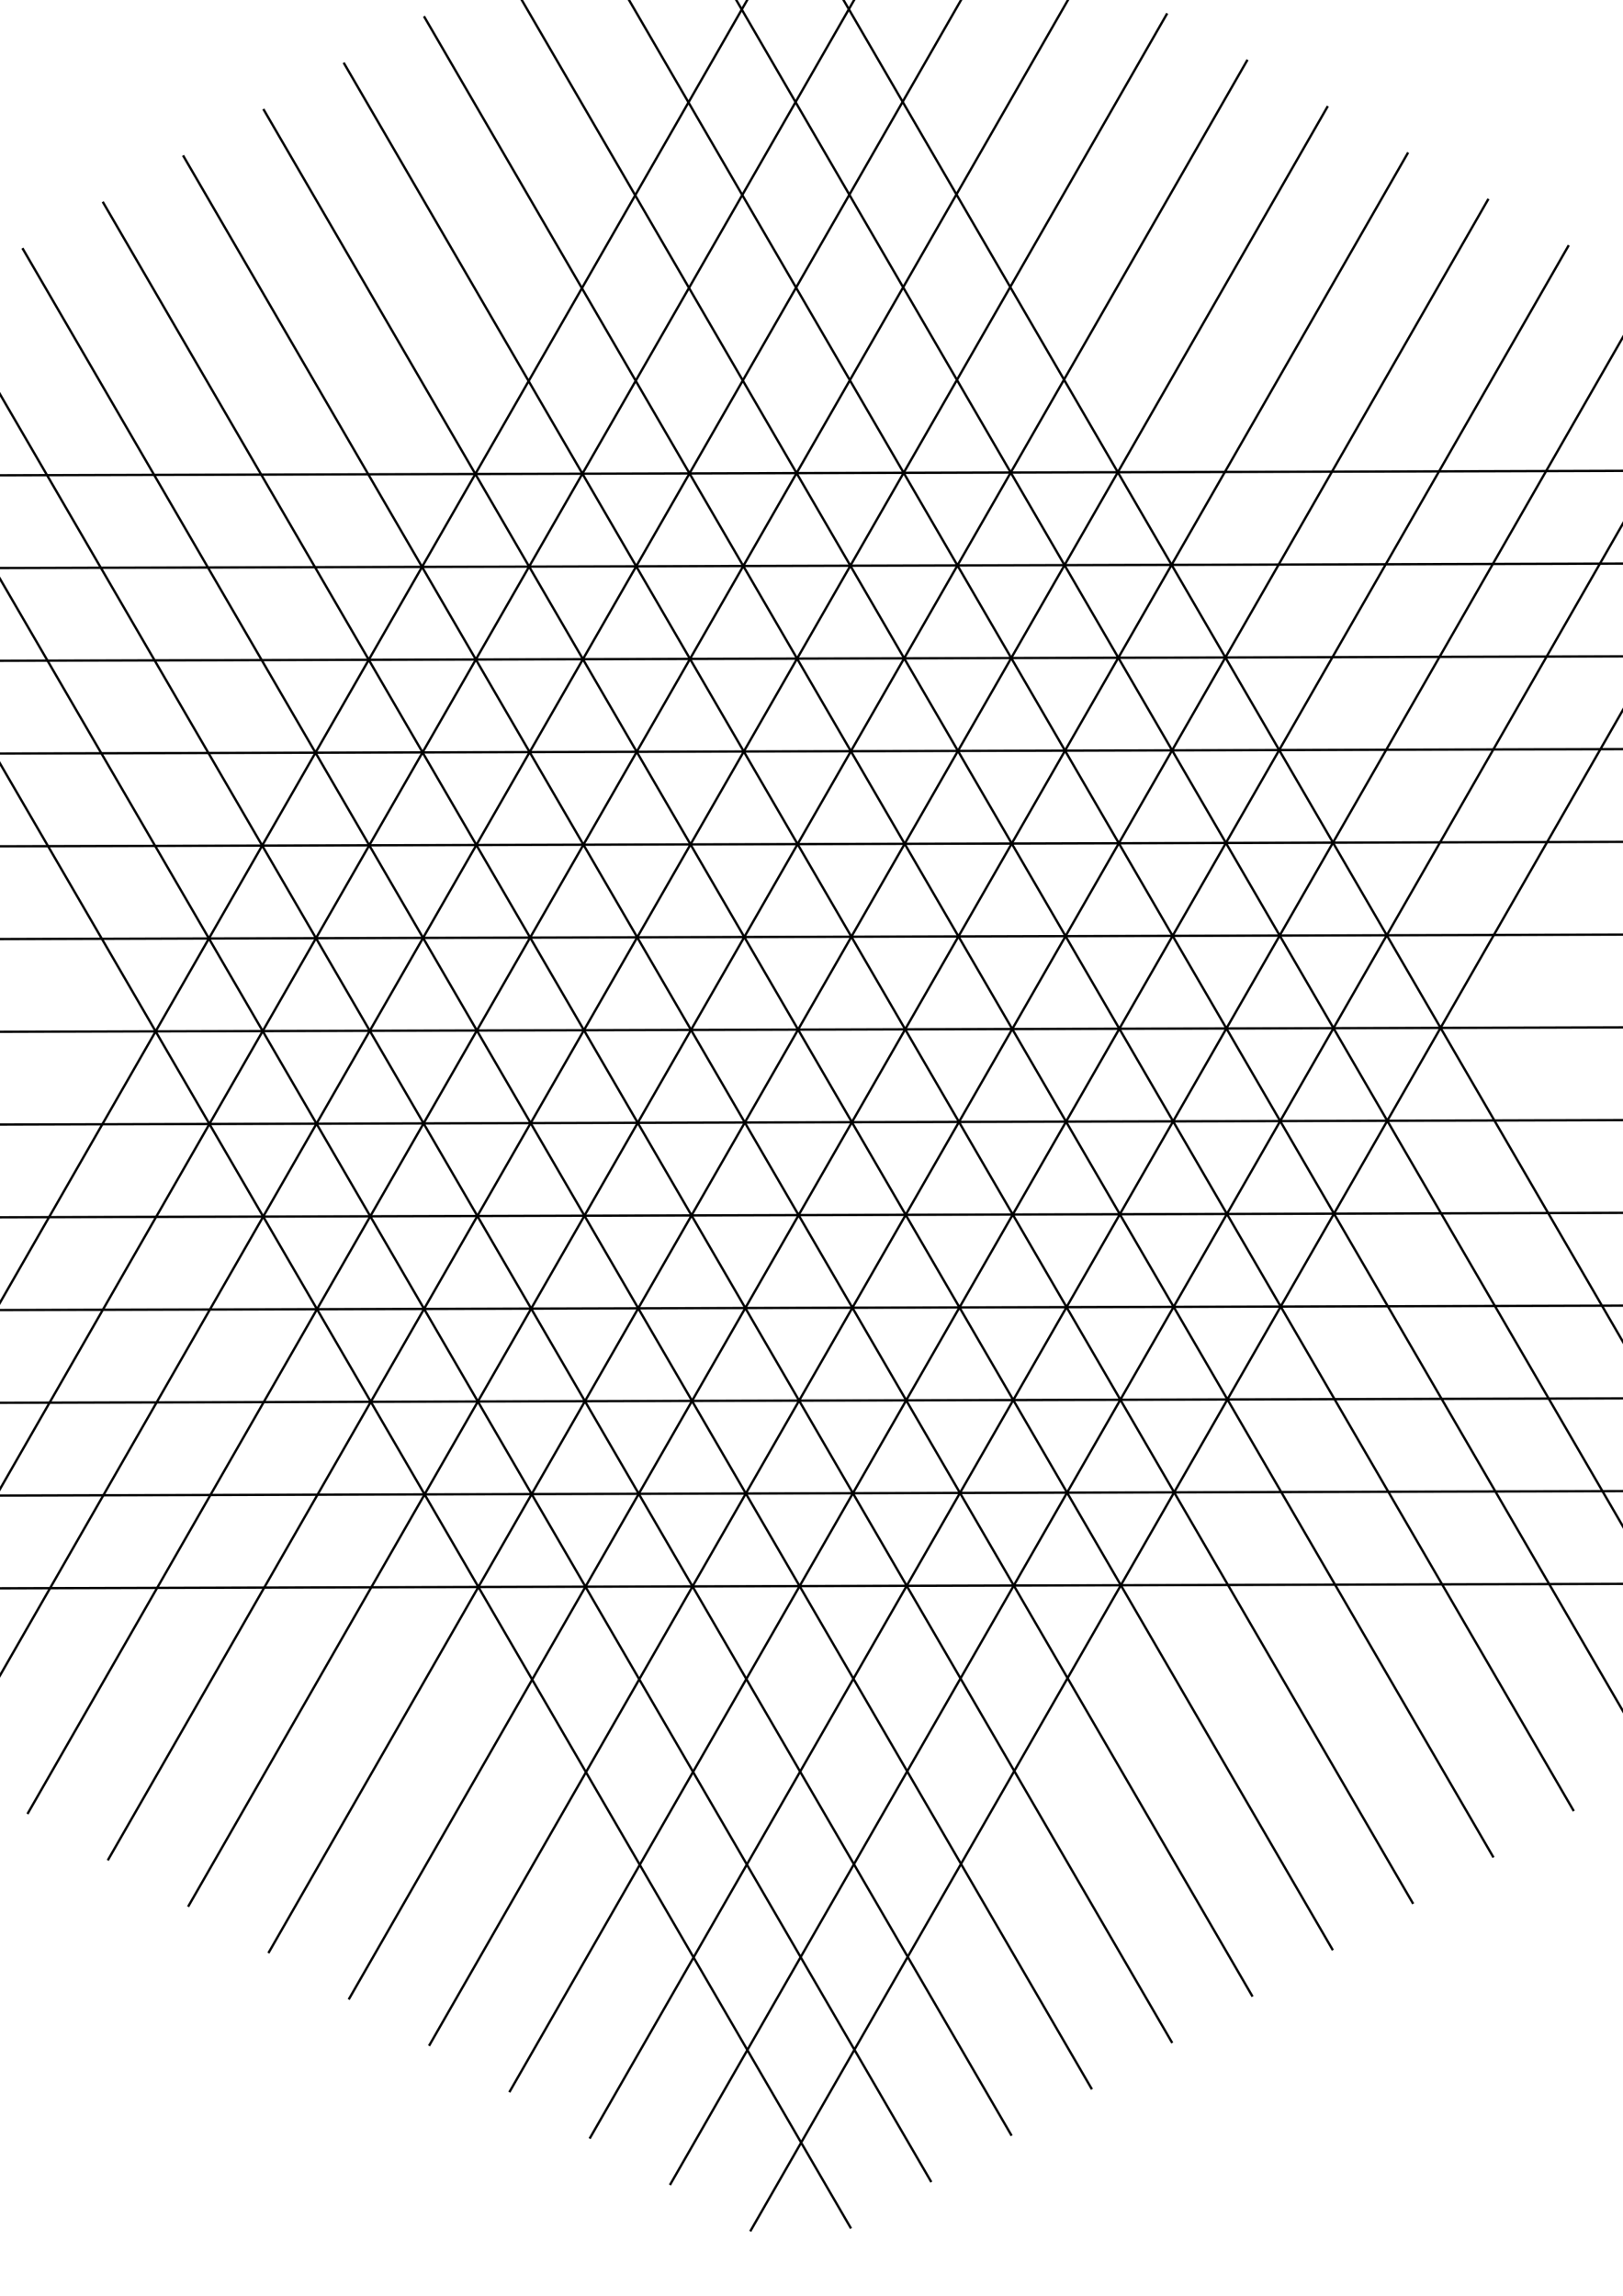 <?xml version="1.0" encoding="UTF-8" standalone="no"?>
<svg
   xmlns:dc="http://purl.org/dc/elements/1.1/"
   xmlns:cc="http://creativecommons.org/ns#"
   xmlns:rdf="http://www.w3.org/1999/02/22-rdf-syntax-ns#"
   xmlns:svg="http://www.w3.org/2000/svg"
   xmlns="http://www.w3.org/2000/svg"
   xmlns:sodipodi="http://sodipodi.sourceforge.net/DTD/sodipodi-0.dtd"
   xmlns:inkscape="http://www.inkscape.org/namespaces/inkscape"
   inkscape:version="1.0 (4035a4f, 2020-05-01)"
   id="svg1686"
   version="1.1"
   viewBox="0 0 210 297"
   height="297mm"
   width="210mm">
  <defs
     id="defs1680" />
  <sodipodi:namedview
     inkscape:window-maximized="0"
     inkscape:window-y="26"
     inkscape:window-x="0"
     inkscape:window-height="1024"
     inkscape:window-width="1680"
     showgrid="false"
     inkscape:document-rotation="0"
     inkscape:current-layer="layer1"
     inkscape:document-units="mm"
     inkscape:cy="561.25984"
     inkscape:cx="396.85039"
     inkscape:zoom="1.9708408"
     inkscape:pageshadow="2"
     inkscape:pageopacity="0.0"
     borderopacity="1.0"
     bordercolor="#666666"
     pagecolor="#ffffff"
     id="base" />
  <g
     id="layer1"
     inkscape:groupmode="layer"
     inkscape:label="Layer 1">
    <g
       style="stroke-width:0.3;stroke-miterlimit:4;stroke-dasharray:none;fill:#999999"
       transform="translate(-46.704,-3.013)"
       id="g2318">
      <path
         style="fill:#999999;stroke:#000000;stroke-width:0.3;stroke-linecap:butt;stroke-linejoin:miter;stroke-miterlimit:4;stroke-dasharray:none;stroke-opacity:1"
         d="M 12.24,208.579 287.704,207.826"
         id="path1688" />
      <path
         id="path2251"
         d="M 12.24,196.581 287.704,195.827"
         style="fill:#999999;stroke:#000000;stroke-width:0.3;stroke-linecap:butt;stroke-linejoin:miter;stroke-miterlimit:4;stroke-dasharray:none;stroke-opacity:1" />
      <path
         style="fill:#999999;stroke:#000000;stroke-width:0.3;stroke-linecap:butt;stroke-linejoin:miter;stroke-miterlimit:4;stroke-dasharray:none;stroke-opacity:1"
         d="M 12.24,184.582 287.704,183.828"
         id="path2253" />
      <path
         id="path2255"
         d="M 12.24,172.583 287.704,171.83"
         style="fill:#999999;stroke:#000000;stroke-width:0.3;stroke-linecap:butt;stroke-linejoin:miter;stroke-miterlimit:4;stroke-dasharray:none;stroke-opacity:1" />
      <path
         style="fill:#999999;stroke:#000000;stroke-width:0.3;stroke-linecap:butt;stroke-linejoin:miter;stroke-miterlimit:4;stroke-dasharray:none;stroke-opacity:1"
         d="M 12.24,160.584 287.704,159.831"
         id="path2257" />
      <path
         id="path2259"
         d="M 12.24,148.585 287.704,147.832"
         style="fill:#999999;stroke:#000000;stroke-width:0.3;stroke-linecap:butt;stroke-linejoin:miter;stroke-miterlimit:4;stroke-dasharray:none;stroke-opacity:1" />
      <path
         style="fill:#999999;stroke:#000000;stroke-width:0.3;stroke-linecap:butt;stroke-linejoin:miter;stroke-miterlimit:4;stroke-dasharray:none;stroke-opacity:1"
         d="M 12.24,136.586 287.704,135.833"
         id="path2261" />
      <path
         id="path2263"
         d="M 12.24,124.588 287.704,123.834"
         style="fill:#999999;stroke:#000000;stroke-width:0.3;stroke-linecap:butt;stroke-linejoin:miter;stroke-miterlimit:4;stroke-dasharray:none;stroke-opacity:1" />
      <path
         style="fill:#999999;stroke:#000000;stroke-width:0.3;stroke-linecap:butt;stroke-linejoin:miter;stroke-miterlimit:4;stroke-dasharray:none;stroke-opacity:1"
         d="M 12.24,112.589 287.704,111.836"
         id="path2265" />
      <path
         id="path2267"
         d="M 12.24,100.59 287.704,99.837"
         style="fill:#999999;stroke:#000000;stroke-width:0.3;stroke-linecap:butt;stroke-linejoin:miter;stroke-miterlimit:4;stroke-dasharray:none;stroke-opacity:1" />
      <path
         style="fill:#999999;stroke:#000000;stroke-width:0.3;stroke-linecap:butt;stroke-linejoin:miter;stroke-miterlimit:4;stroke-dasharray:none;stroke-opacity:1"
         d="M 12.24,88.591 287.704,87.838"
         id="path2269" />
      <path
         id="path2271"
         d="M 12.24,76.592 287.704,75.839"
         style="fill:#999999;stroke:#000000;stroke-width:0.3;stroke-linecap:butt;stroke-linejoin:miter;stroke-miterlimit:4;stroke-dasharray:none;stroke-opacity:1" />
      <path
         style="fill:#999999;stroke:#000000;stroke-width:0.3;stroke-linecap:butt;stroke-linejoin:miter;stroke-miterlimit:4;stroke-dasharray:none;stroke-opacity:1"
         d="M 12.24,64.594 287.704,63.84"
         id="path2273" />
    </g>
    <g
       style="stroke-width:0.3;stroke-miterlimit:4;stroke-dasharray:none;fill:#999999;stroke:#000000;stroke-opacity:1"
       id="g2346"
       transform="rotate(-60,124.01,175.15)">
      <path
         id="path2320"
         d="M 12.24,208.579 287.704,207.826"
         style="fill:#999999;stroke:#000000;stroke-width:0.3;stroke-linecap:butt;stroke-linejoin:miter;stroke-miterlimit:4;stroke-dasharray:none;stroke-opacity:1" />
      <path
         style="fill:#999999;stroke:#000000;stroke-width:0.3;stroke-linecap:butt;stroke-linejoin:miter;stroke-miterlimit:4;stroke-dasharray:none;stroke-opacity:1"
         d="M 12.24,196.581 287.704,195.827"
         id="path2322" />
      <path
         id="path2324"
         d="M 12.24,184.582 287.704,183.828"
         style="fill:#999999;stroke:#000000;stroke-width:0.3;stroke-linecap:butt;stroke-linejoin:miter;stroke-miterlimit:4;stroke-dasharray:none;stroke-opacity:1" />
      <path
         style="fill:#999999;stroke:#000000;stroke-width:0.3;stroke-linecap:butt;stroke-linejoin:miter;stroke-miterlimit:4;stroke-dasharray:none;stroke-opacity:1"
         d="M 12.24,172.583 287.704,171.83"
         id="path2326" />
      <path
         id="path2328"
         d="M 12.24,160.584 287.704,159.831"
         style="fill:#999999;stroke:#000000;stroke-width:0.3;stroke-linecap:butt;stroke-linejoin:miter;stroke-miterlimit:4;stroke-dasharray:none;stroke-opacity:1" />
      <path
         style="fill:#999999;stroke:#000000;stroke-width:0.3;stroke-linecap:butt;stroke-linejoin:miter;stroke-miterlimit:4;stroke-dasharray:none;stroke-opacity:1"
         d="M 12.24,148.585 287.704,147.832"
         id="path2330" />
      <path
         id="path2332"
         d="M 12.24,136.586 287.704,135.833"
         style="fill:#999999;stroke:#000000;stroke-width:0.3;stroke-linecap:butt;stroke-linejoin:miter;stroke-miterlimit:4;stroke-dasharray:none;stroke-opacity:1" />
      <path
         style="fill:#999999;stroke:#000000;stroke-width:0.3;stroke-linecap:butt;stroke-linejoin:miter;stroke-miterlimit:4;stroke-dasharray:none;stroke-opacity:1"
         d="M 12.24,124.588 287.704,123.834"
         id="path2334" />
      <path
         id="path2336"
         d="M 12.24,112.589 287.704,111.836"
         style="fill:#999999;stroke:#000000;stroke-width:0.3;stroke-linecap:butt;stroke-linejoin:miter;stroke-miterlimit:4;stroke-dasharray:none;stroke-opacity:1" />
      <path
         style="fill:#999999;stroke:#000000;stroke-width:0.3;stroke-linecap:butt;stroke-linejoin:miter;stroke-miterlimit:4;stroke-dasharray:none;stroke-opacity:1"
         d="M 12.24,100.59 287.704,99.837"
         id="path2338" />
      <path
         id="path2340"
         d="M 12.24,88.591 287.704,87.838"
         style="fill:#999999;stroke:#000000;stroke-width:0.3;stroke-linecap:butt;stroke-linejoin:miter;stroke-miterlimit:4;stroke-dasharray:none;stroke-opacity:1" />
      <path
         style="fill:#999999;stroke:#000000;stroke-width:0.3;stroke-linecap:butt;stroke-linejoin:miter;stroke-miterlimit:4;stroke-dasharray:none;stroke-opacity:1"
         d="M 12.24,76.592 287.704,75.839"
         id="path2342" />
      <path
         id="path2344"
         d="M 12.24,64.594 287.704,63.84"
         style="fill:#999999;stroke:#000000;stroke-width:0.3;stroke-linecap:butt;stroke-linejoin:miter;stroke-miterlimit:4;stroke-dasharray:none;stroke-opacity:1" />
    </g>
    <g
       style="stroke-width:0.3;stroke-miterlimit:4;stroke-dasharray:none;fill:#999999"
       transform="rotate(-120,125.75,148.186)"
       id="g2374">
      <path
         style="fill:#999999;stroke:#000000;stroke-width:0.3;stroke-linecap:butt;stroke-linejoin:miter;stroke-miterlimit:4;stroke-dasharray:none;stroke-opacity:1"
         d="M 12.24,208.579 287.704,207.826"
         id="path2348" />
      <path
         id="path2350"
         d="M 12.24,196.581 287.704,195.827"
         style="fill:#999999;stroke:#000000;stroke-width:0.3;stroke-linecap:butt;stroke-linejoin:miter;stroke-miterlimit:4;stroke-dasharray:none;stroke-opacity:1" />
      <path
         style="fill:#999999;stroke:#000000;stroke-width:0.3;stroke-linecap:butt;stroke-linejoin:miter;stroke-miterlimit:4;stroke-dasharray:none;stroke-opacity:1"
         d="M 12.24,184.582 287.704,183.828"
         id="path2352" />
      <path
         id="path2354"
         d="M 12.24,172.583 287.704,171.83"
         style="fill:#999999;stroke:#000000;stroke-width:0.3;stroke-linecap:butt;stroke-linejoin:miter;stroke-miterlimit:4;stroke-dasharray:none;stroke-opacity:1" />
      <path
         style="fill:#999999;stroke:#000000;stroke-width:0.3;stroke-linecap:butt;stroke-linejoin:miter;stroke-miterlimit:4;stroke-dasharray:none;stroke-opacity:1"
         d="M 12.24,160.584 287.704,159.831"
         id="path2356" />
      <path
         id="path2358"
         d="M 12.24,148.585 287.704,147.832"
         style="fill:#999999;stroke:#000000;stroke-width:0.3;stroke-linecap:butt;stroke-linejoin:miter;stroke-miterlimit:4;stroke-dasharray:none;stroke-opacity:1" />
      <path
         style="fill:#999999;stroke:#000000;stroke-width:0.3;stroke-linecap:butt;stroke-linejoin:miter;stroke-miterlimit:4;stroke-dasharray:none;stroke-opacity:1"
         d="M 12.24,136.586 287.704,135.833"
         id="path2360" />
      <path
         id="path2362"
         d="M 12.24,124.588 287.704,123.834"
         style="fill:#999999;stroke:#000000;stroke-width:0.3;stroke-linecap:butt;stroke-linejoin:miter;stroke-miterlimit:4;stroke-dasharray:none;stroke-opacity:1" />
      <path
         style="fill:#999999;stroke:#000000;stroke-width:0.3;stroke-linecap:butt;stroke-linejoin:miter;stroke-miterlimit:4;stroke-dasharray:none;stroke-opacity:1"
         d="M 12.24,112.589 287.704,111.836"
         id="path2364" />
      <path
         id="path2366"
         d="M 12.24,100.59 287.704,99.837"
         style="fill:#999999;stroke:#000000;stroke-width:0.3;stroke-linecap:butt;stroke-linejoin:miter;stroke-miterlimit:4;stroke-dasharray:none;stroke-opacity:1" />
      <path
         style="fill:#999999;stroke:#000000;stroke-width:0.3;stroke-linecap:butt;stroke-linejoin:miter;stroke-miterlimit:4;stroke-dasharray:none;stroke-opacity:1"
         d="M 12.24,88.591 287.704,87.838"
         id="path2368" />
      <path
         id="path2370"
         d="M 12.24,76.592 287.704,75.839"
         style="fill:#999999;stroke:#000000;stroke-width:0.3;stroke-linecap:butt;stroke-linejoin:miter;stroke-miterlimit:4;stroke-dasharray:none;stroke-opacity:1" />
      <path
         style="fill:#999999;stroke:#000000;stroke-width:0.3;stroke-linecap:butt;stroke-linejoin:miter;stroke-miterlimit:4;stroke-dasharray:none;stroke-opacity:1"
         d="M 12.24,64.594 287.704,63.84"
         id="path2372" />
    </g>
  </g>
</svg>
